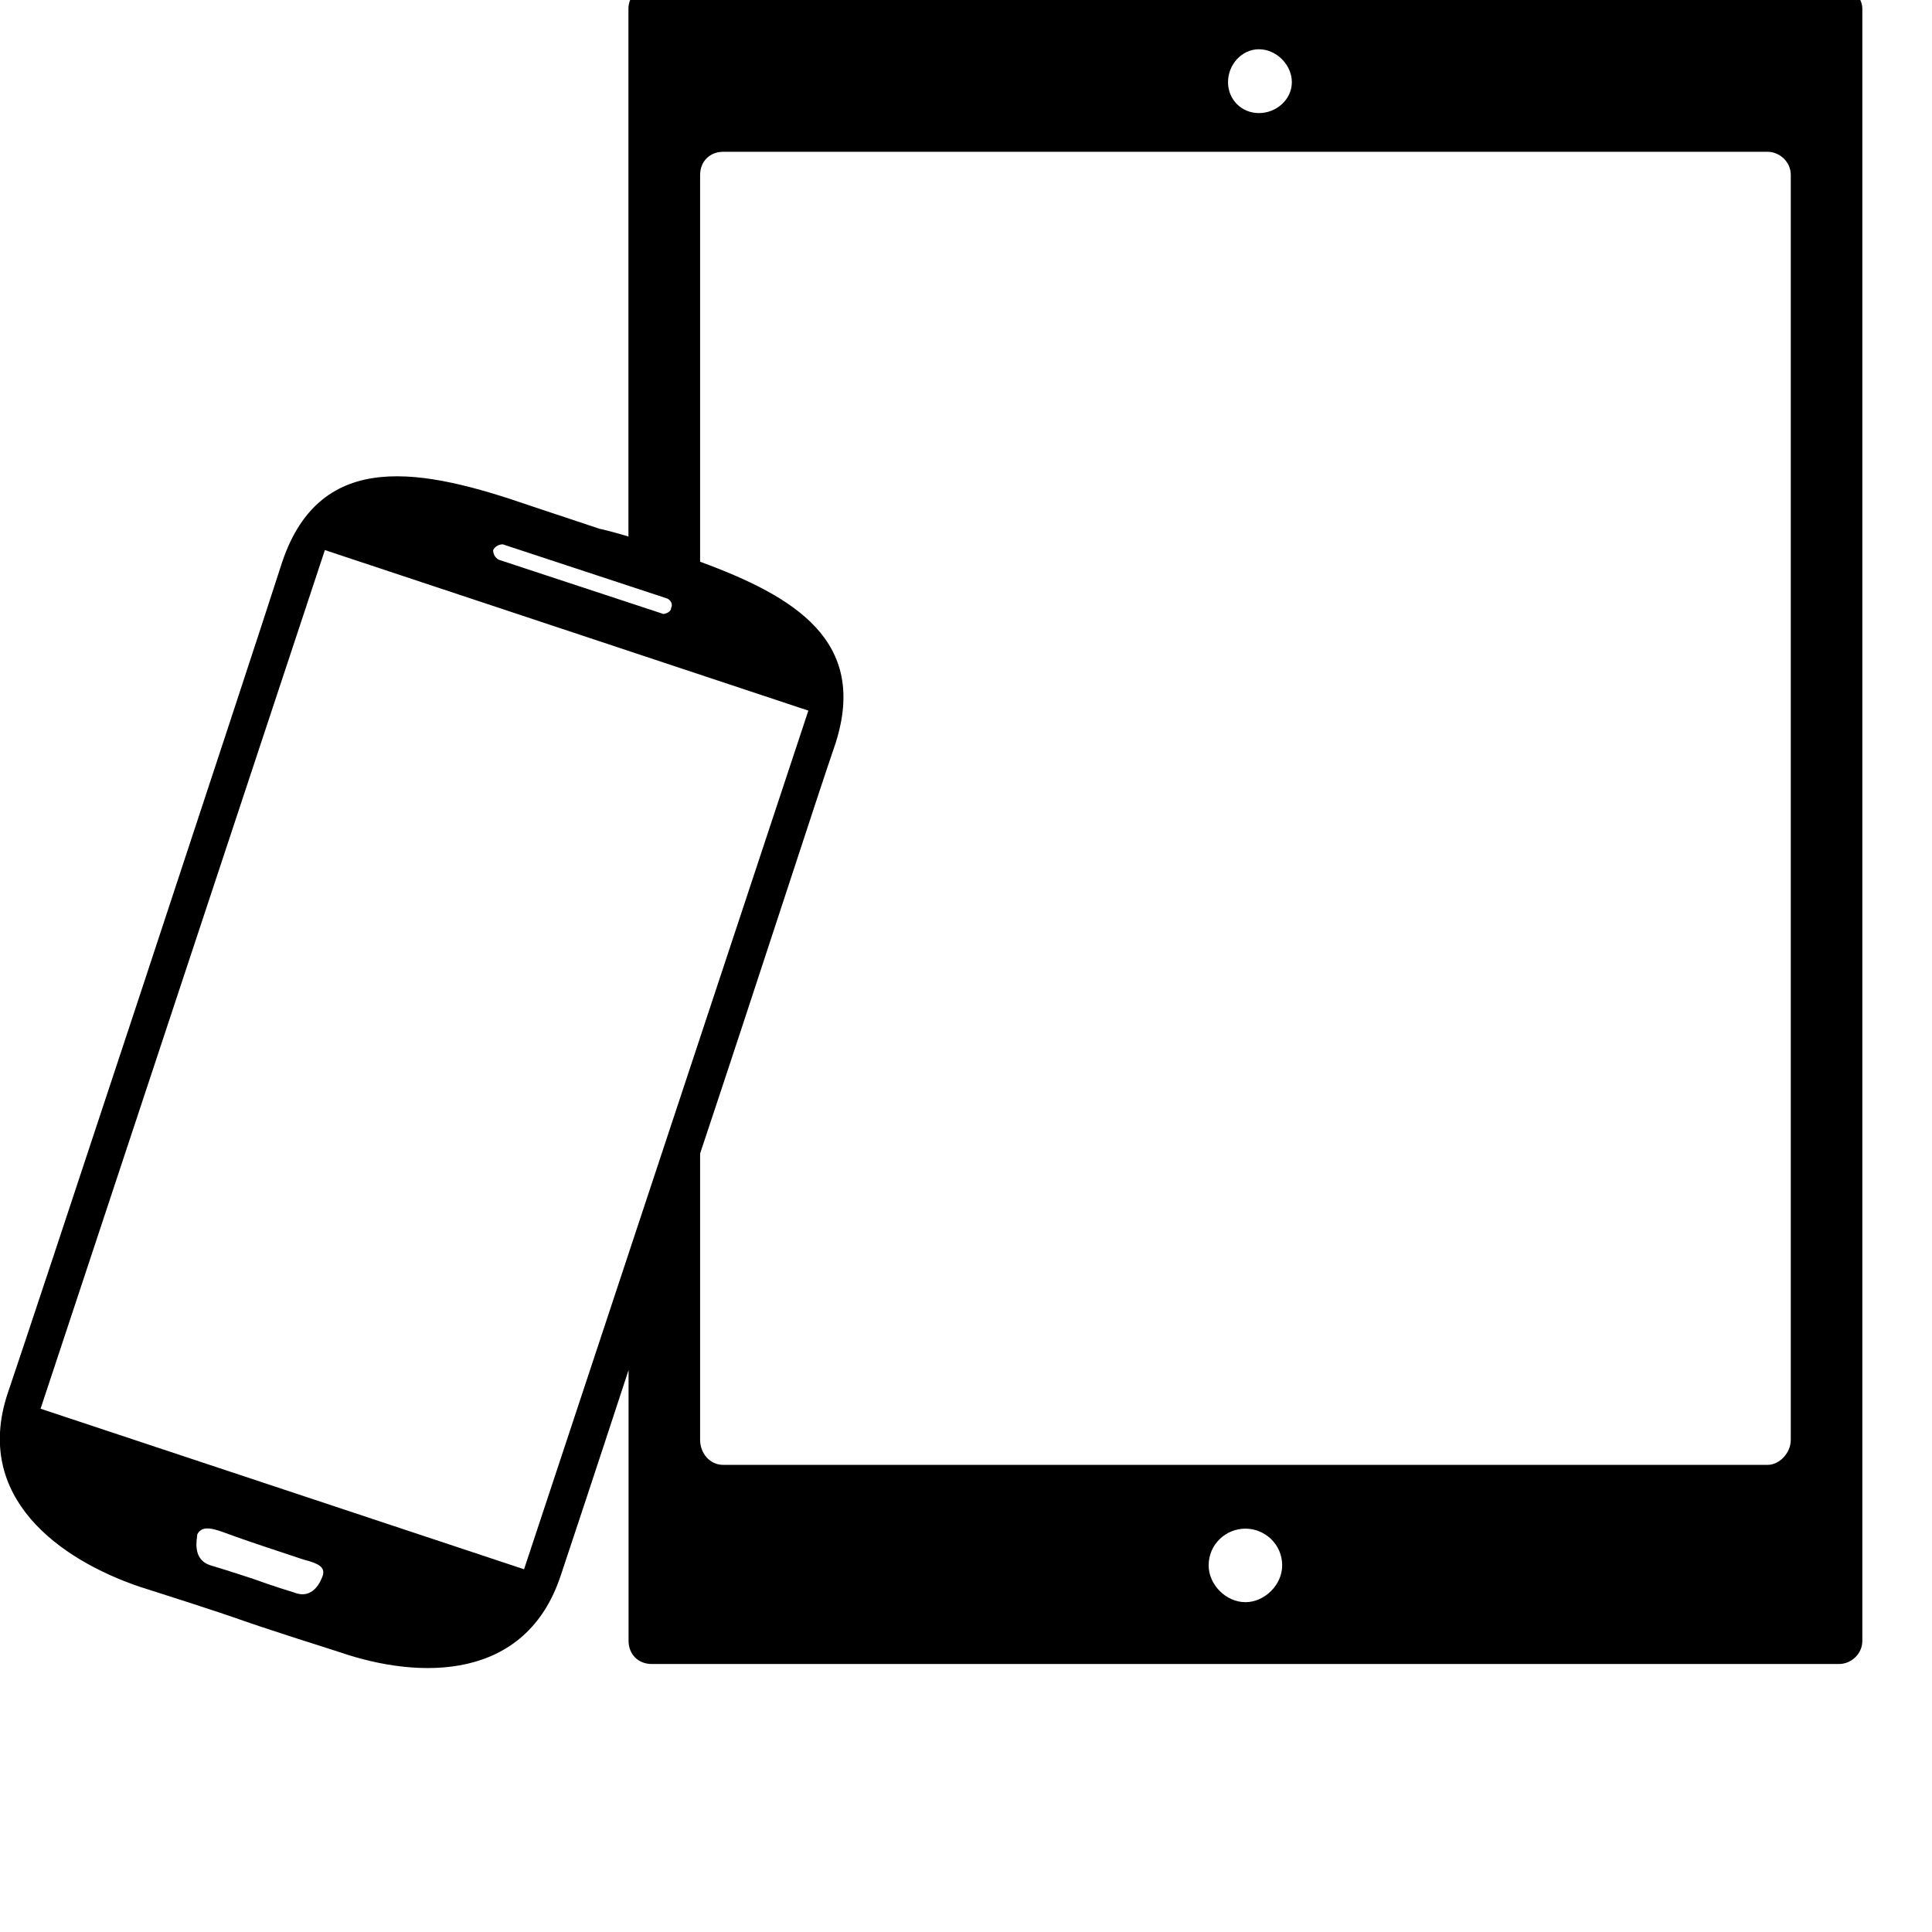 <?xml version="1.0" encoding="utf-8"?>
<!-- Generated by IcoMoon.io -->
<!DOCTYPE svg PUBLIC "-//W3C//DTD SVG 1.1//EN" "http://www.w3.org/Graphics/SVG/1.1/DTD/svg11.dtd">
<svg version="1.1" xmlns="http://www.w3.org/2000/svg" xmlns:xlink="http://www.w3.org/1999/xlink" width="32" height="32" viewBox="0 0 32 32">
<path d="M30.462-0.241v0c0.192 0 0.384 0.192 0.384 0.384v27.034c0 0.224-0.192 0.384-0.384 0.384h-19.667c-0.224 0-0.384-0.16-0.384-0.384v-4.484c-0.577 1.762-1.025 3.107-1.121 3.395-0.577 1.762-2.338 1.73-3.652 1.281-1.313-0.416-1.666-0.545-1.666-0.545s-0.352-0.128-1.666-0.545c-1.313-0.448-2.755-1.473-2.178-3.203 0.32-0.929 4.004-12.076 4.548-13.773 0.641-1.89 2.338-1.537 4.1-0.929 0.865 0.288 1.153 0.384 1.153 0.384s0.16 0.032 0.48 0.128v-8.745c0-0.192 0.16-0.384 0.384-0.384h19.667zM20.852 0.816c-0.288 0-0.512 0.256-0.512 0.545s0.224 0.512 0.512 0.512c0.288 0 0.545-0.224 0.545-0.512s-0.256-0.545-0.545-0.545zM8.328 9.016c-0.064 0-0.128 0.032-0.16 0.096 0 0.064 0.032 0.128 0.096 0.16l2.723 0.897c0.032 0 0.128-0.032 0.128-0.096 0.032-0.064 0-0.128-0.064-0.16zM5.349 26.088c0.032-0.128-0.064-0.192-0.32-0.256-0.288-0.096-0.673-0.224-0.673-0.224s-0.384-0.128-0.641-0.224c-0.256-0.096-0.384-0.096-0.448 0.032 0 0.064-0.096 0.416 0.224 0.512s0.705 0.224 0.705 0.224 0.352 0.128 0.673 0.224c0.32 0.128 0.448-0.192 0.48-0.288zM8.68 25.992l4.709-14.222-8.008-2.659-4.709 14.222zM20.628 26.537c0.32 0 0.609-0.288 0.609-0.609 0-0.352-0.288-0.609-0.609-0.609s-0.609 0.256-0.609 0.609c0 0.32 0.288 0.609 0.609 0.609zM29.661 23.846v0-20.948c0-0.224-0.192-0.384-0.384-0.384h-17.297c-0.224 0-0.384 0.16-0.384 0.384v6.406c1.57 0.577 2.787 1.313 2.242 3.011-0.288 0.833-1.249 3.812-2.242 6.791v4.741c0 0.224 0.16 0.416 0.384 0.416h17.297c0.192 0 0.384-0.192 0.384-0.416z"></path>
</svg>
